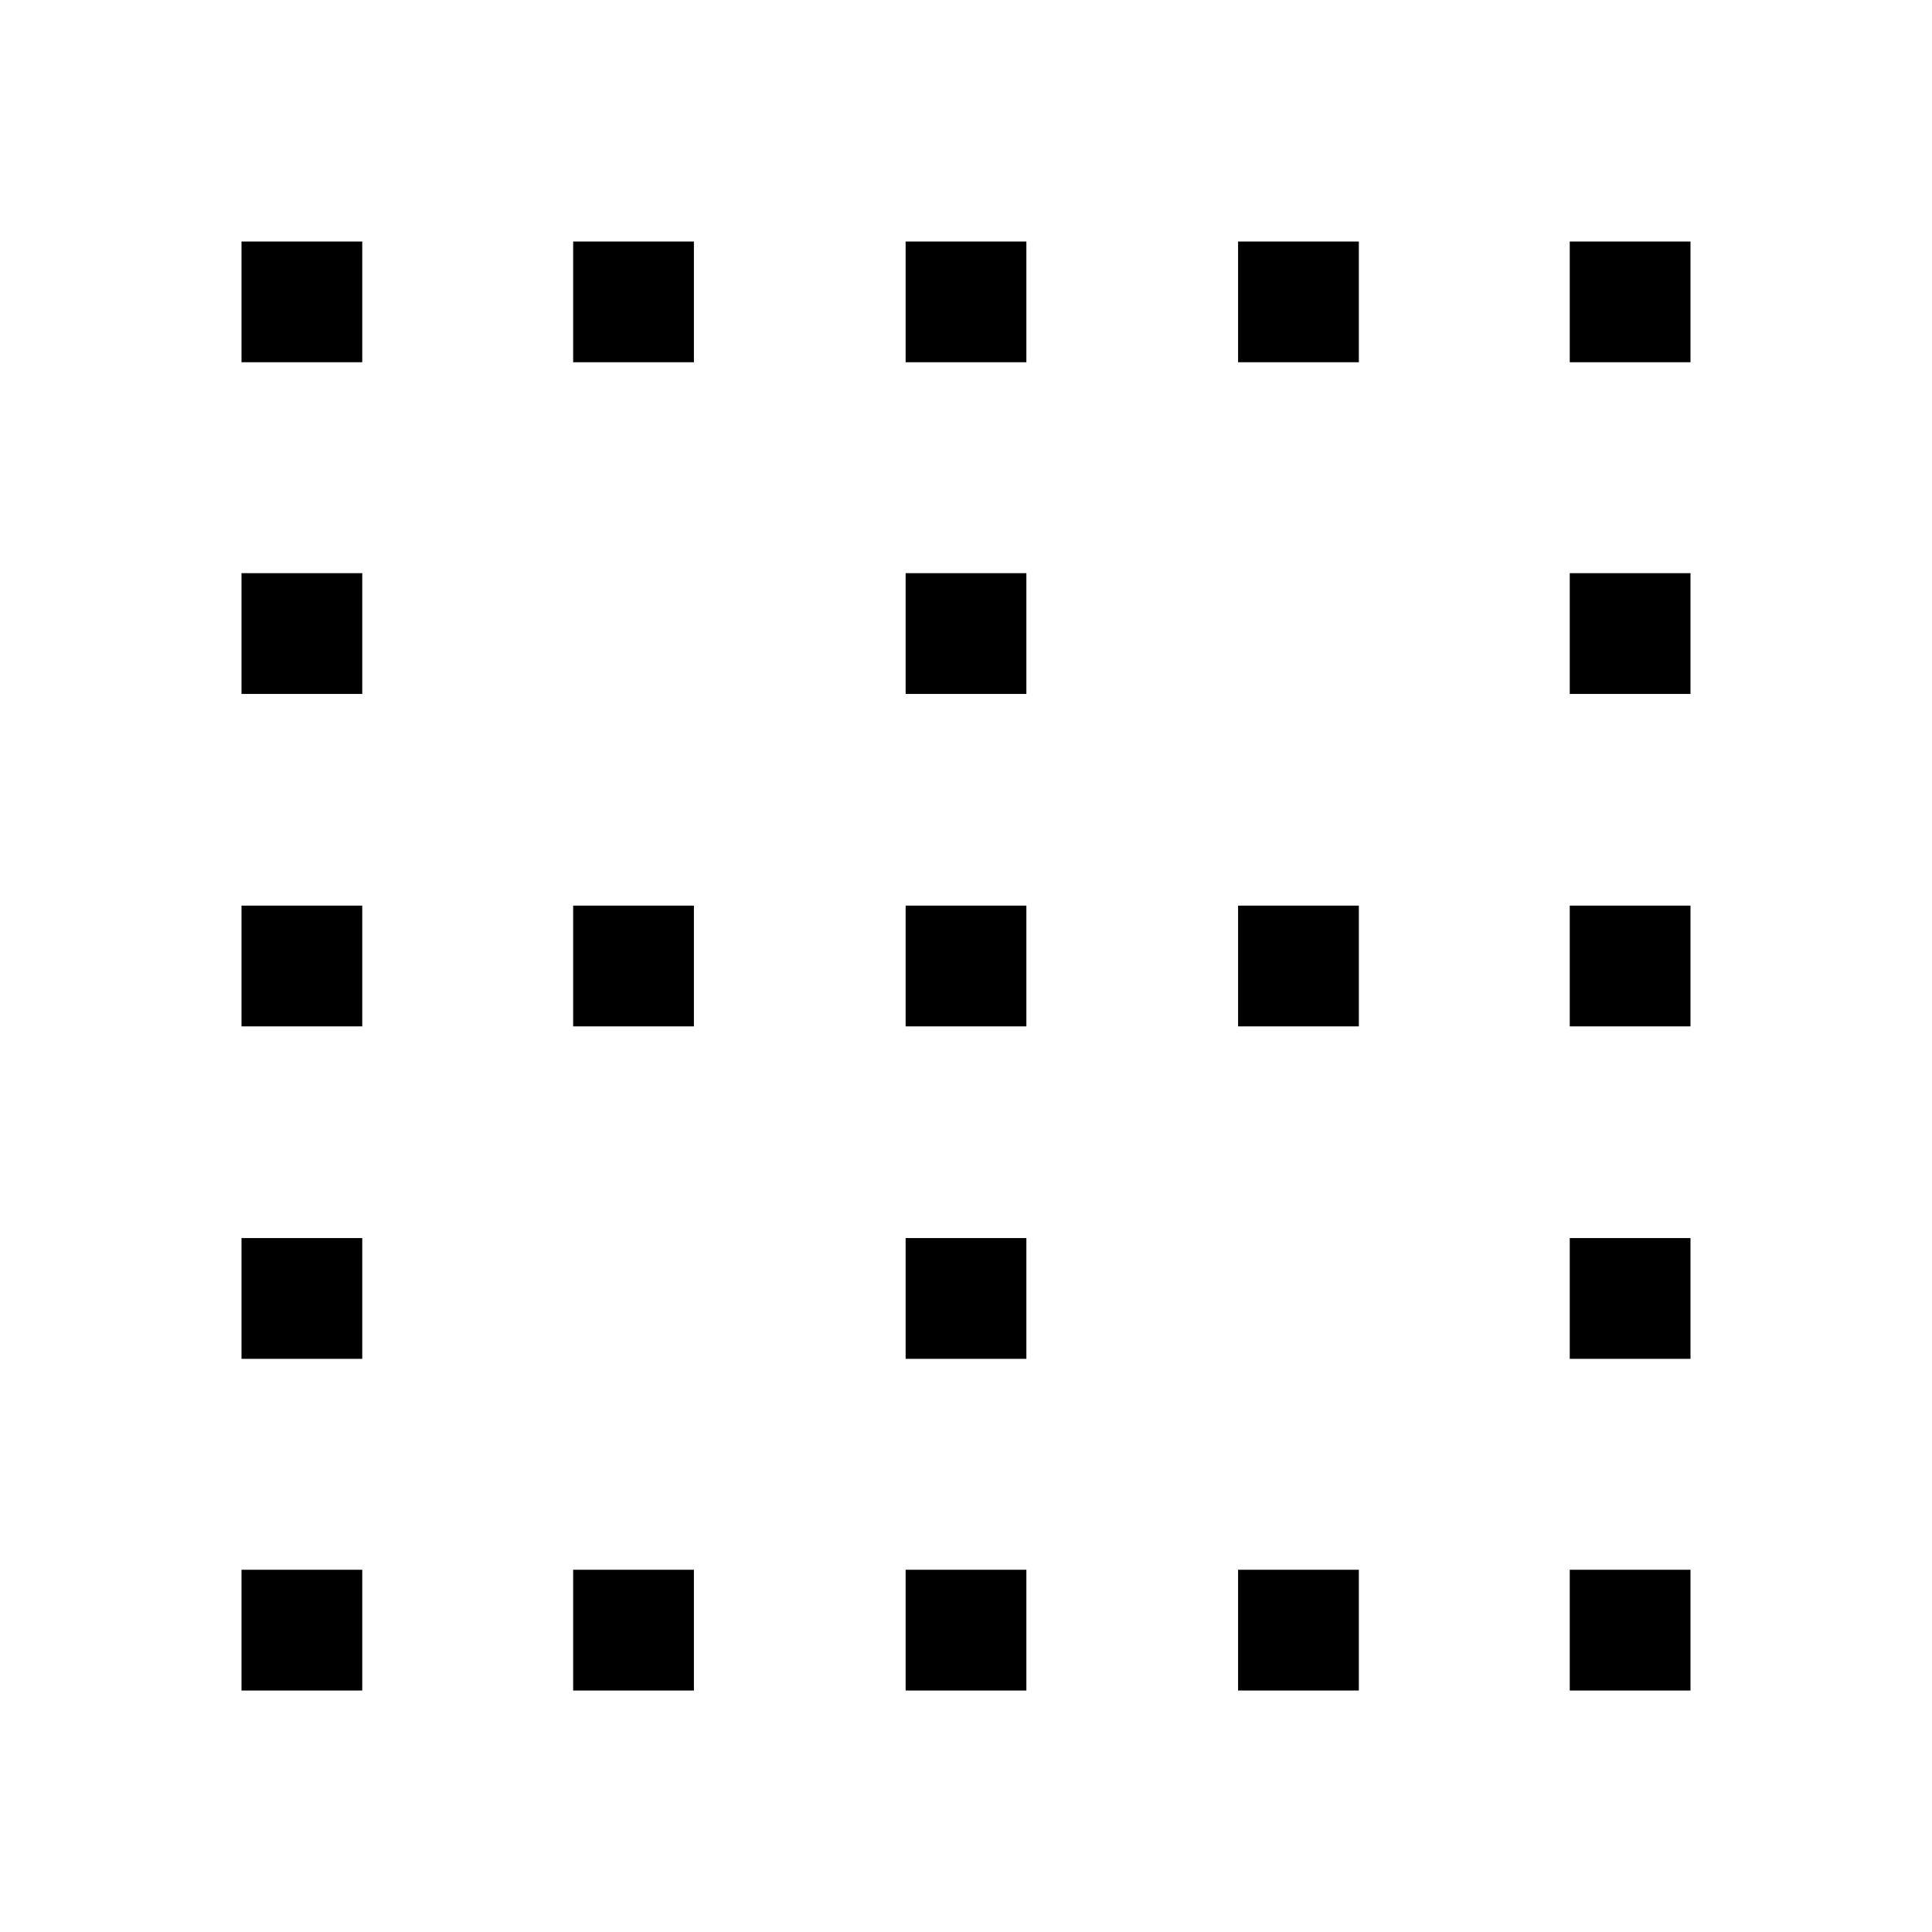 <svg xmlns="http://www.w3.org/2000/svg" viewBox="0 0 24 24"><title>iconoteka_border_clear_m_a</title><g id="Clear_3" data-name="Clear 3"><path d="M7.12,4.5h1.5V3H7.12Zm8.26,0h1.5V3h-1.5ZM7.12,12.75h1.5v-1.5H7.12Zm8.26,0h1.5v-1.5h-1.5ZM7.12,21h1.5V19.5H7.12Zm8.26,0h1.5V19.5h-1.5ZM3,21H4.5V19.5H3Zm0-4.12H4.5v-1.5H3Zm0-4.13H4.5v-1.5H3ZM3,8.62H4.5V7.12H3ZM3,4.5H4.5V3H3ZM11.25,21h1.5V19.5h-1.5Zm0-4.12h1.5v-1.5h-1.5Zm0-4.13h1.5v-1.5h-1.5Zm0-4.13h1.5V7.12h-1.5Zm0-4.12h1.5V3h-1.5ZM19.5,21H21V19.5H19.5Zm0-4.12H21v-1.5H19.5Zm0-4.13H21v-1.5H19.5Zm0-4.13H21V7.12H19.5ZM19.5,3V4.5H21V3Z"/></g></svg>